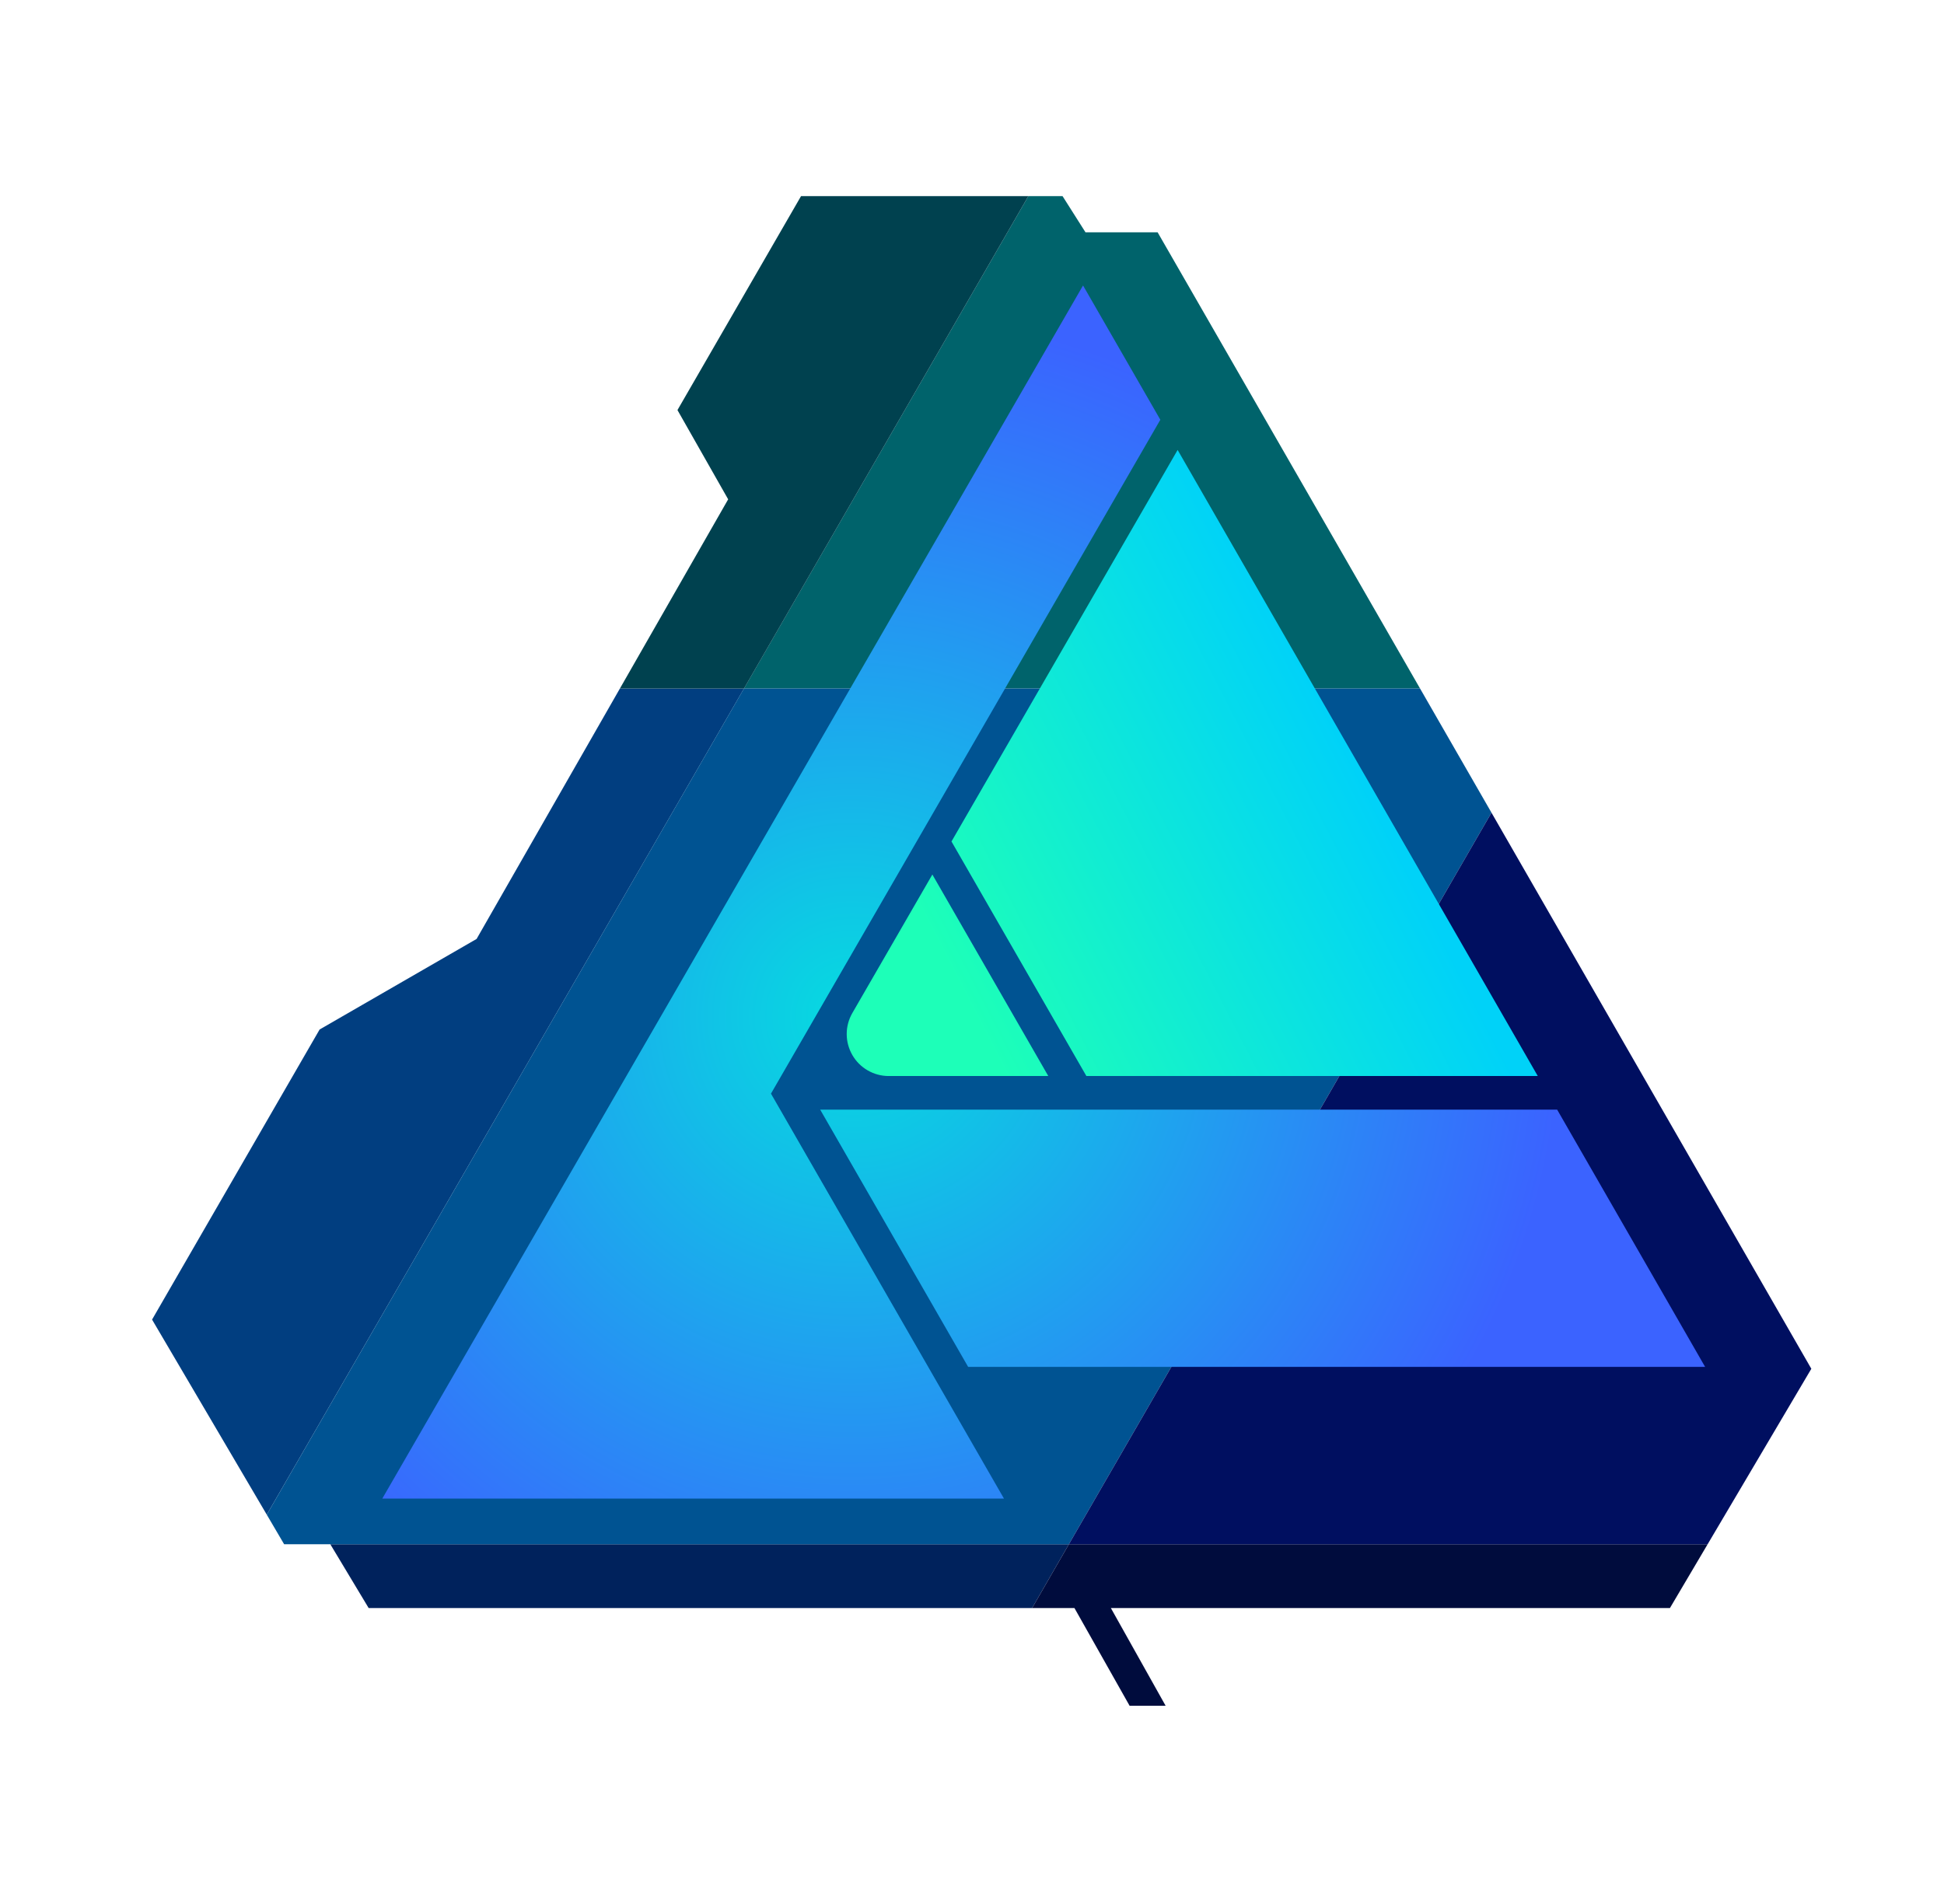 <svg width="49" height="48" viewBox="0 0 49 48" fill="none" xmlns="http://www.w3.org/2000/svg">
<path d="M35.794 17.358L29.179 5.857H27.361L26.782 4.944H25.921L18.752 17.358H35.794Z" fill="#00636B"/>
<path d="M15.625 17.358L12.013 23.671L8.056 25.954L3.833 33.267L6.724 38.185L18.753 17.358H15.625Z" fill="#013E80"/>
<path d="M25.921 4.944H20.191L17.076 10.338L18.354 12.588L15.625 17.358H18.753L25.921 4.944Z" fill="#00414F"/>
<path d="M8.326 38.931L9.292 40.539H26.015L26.942 38.931H8.326Z" fill="#00225C"/>
<path d="M37.594 20.488L35.794 17.358H18.752L6.724 38.185L7.162 38.931H26.942L37.594 20.488Z" fill="#005392"/>
<path d="M26.015 40.539H27.082L28.472 43.002H29.38L28 40.539H42.092L43.042 38.931H26.942L26.015 40.539Z" fill="#000C3D"/>
<path d="M37.594 20.488L26.942 38.931H43.042L45.656 34.507L37.594 20.488Z" fill="#000F60"/>
<path d="M19.433 27.571L29.247 10.582L27.299 7.197L9.636 37.78H25.306L19.433 27.571Z" fill="url(#paint0_radial_400_339)"/>
<path d="M39.249 27.974H20.673L24.403 34.46H42.979L39.249 27.974Z" fill="url(#paint1_radial_400_339)"/>
<path d="M22.4 27.127H26.423L23.501 22.047L21.484 25.539C21.391 25.7 21.342 25.882 21.342 26.068C21.342 26.254 21.391 26.436 21.484 26.598C21.577 26.759 21.71 26.892 21.871 26.985C22.032 27.078 22.215 27.127 22.4 27.127ZM29.683 11.343L23.983 21.214L27.383 27.127H38.761L29.683 11.343Z" fill="url(#paint2_linear_400_339)"/>
<defs>
<radialGradient id="paint0_radial_400_339" cx="0" cy="0" r="1" gradientUnits="userSpaceOnUse" gradientTransform="translate(21.487 25.635) scale(17.918 17.918)">
<stop stop-color="#06DBE0"/>
<stop offset="1" stop-color="#3B63FF"/>
</radialGradient>
<radialGradient id="paint1_radial_400_339" cx="0" cy="0" r="1" gradientUnits="userSpaceOnUse" gradientTransform="translate(21.487 25.635) scale(17.918 17.918)">
<stop stop-color="#06DBE0"/>
<stop offset="1" stop-color="#3B63FF"/>
</radialGradient>
<linearGradient id="paint2_linear_400_339" x1="24.083" y1="24.75" x2="34.283" y2="19.5" gradientUnits="userSpaceOnUse">
<stop stop-color="#1DFFB8"/>
<stop offset="1" stop-color="#00D2F8"/>
</linearGradient>
</defs>
</svg>
